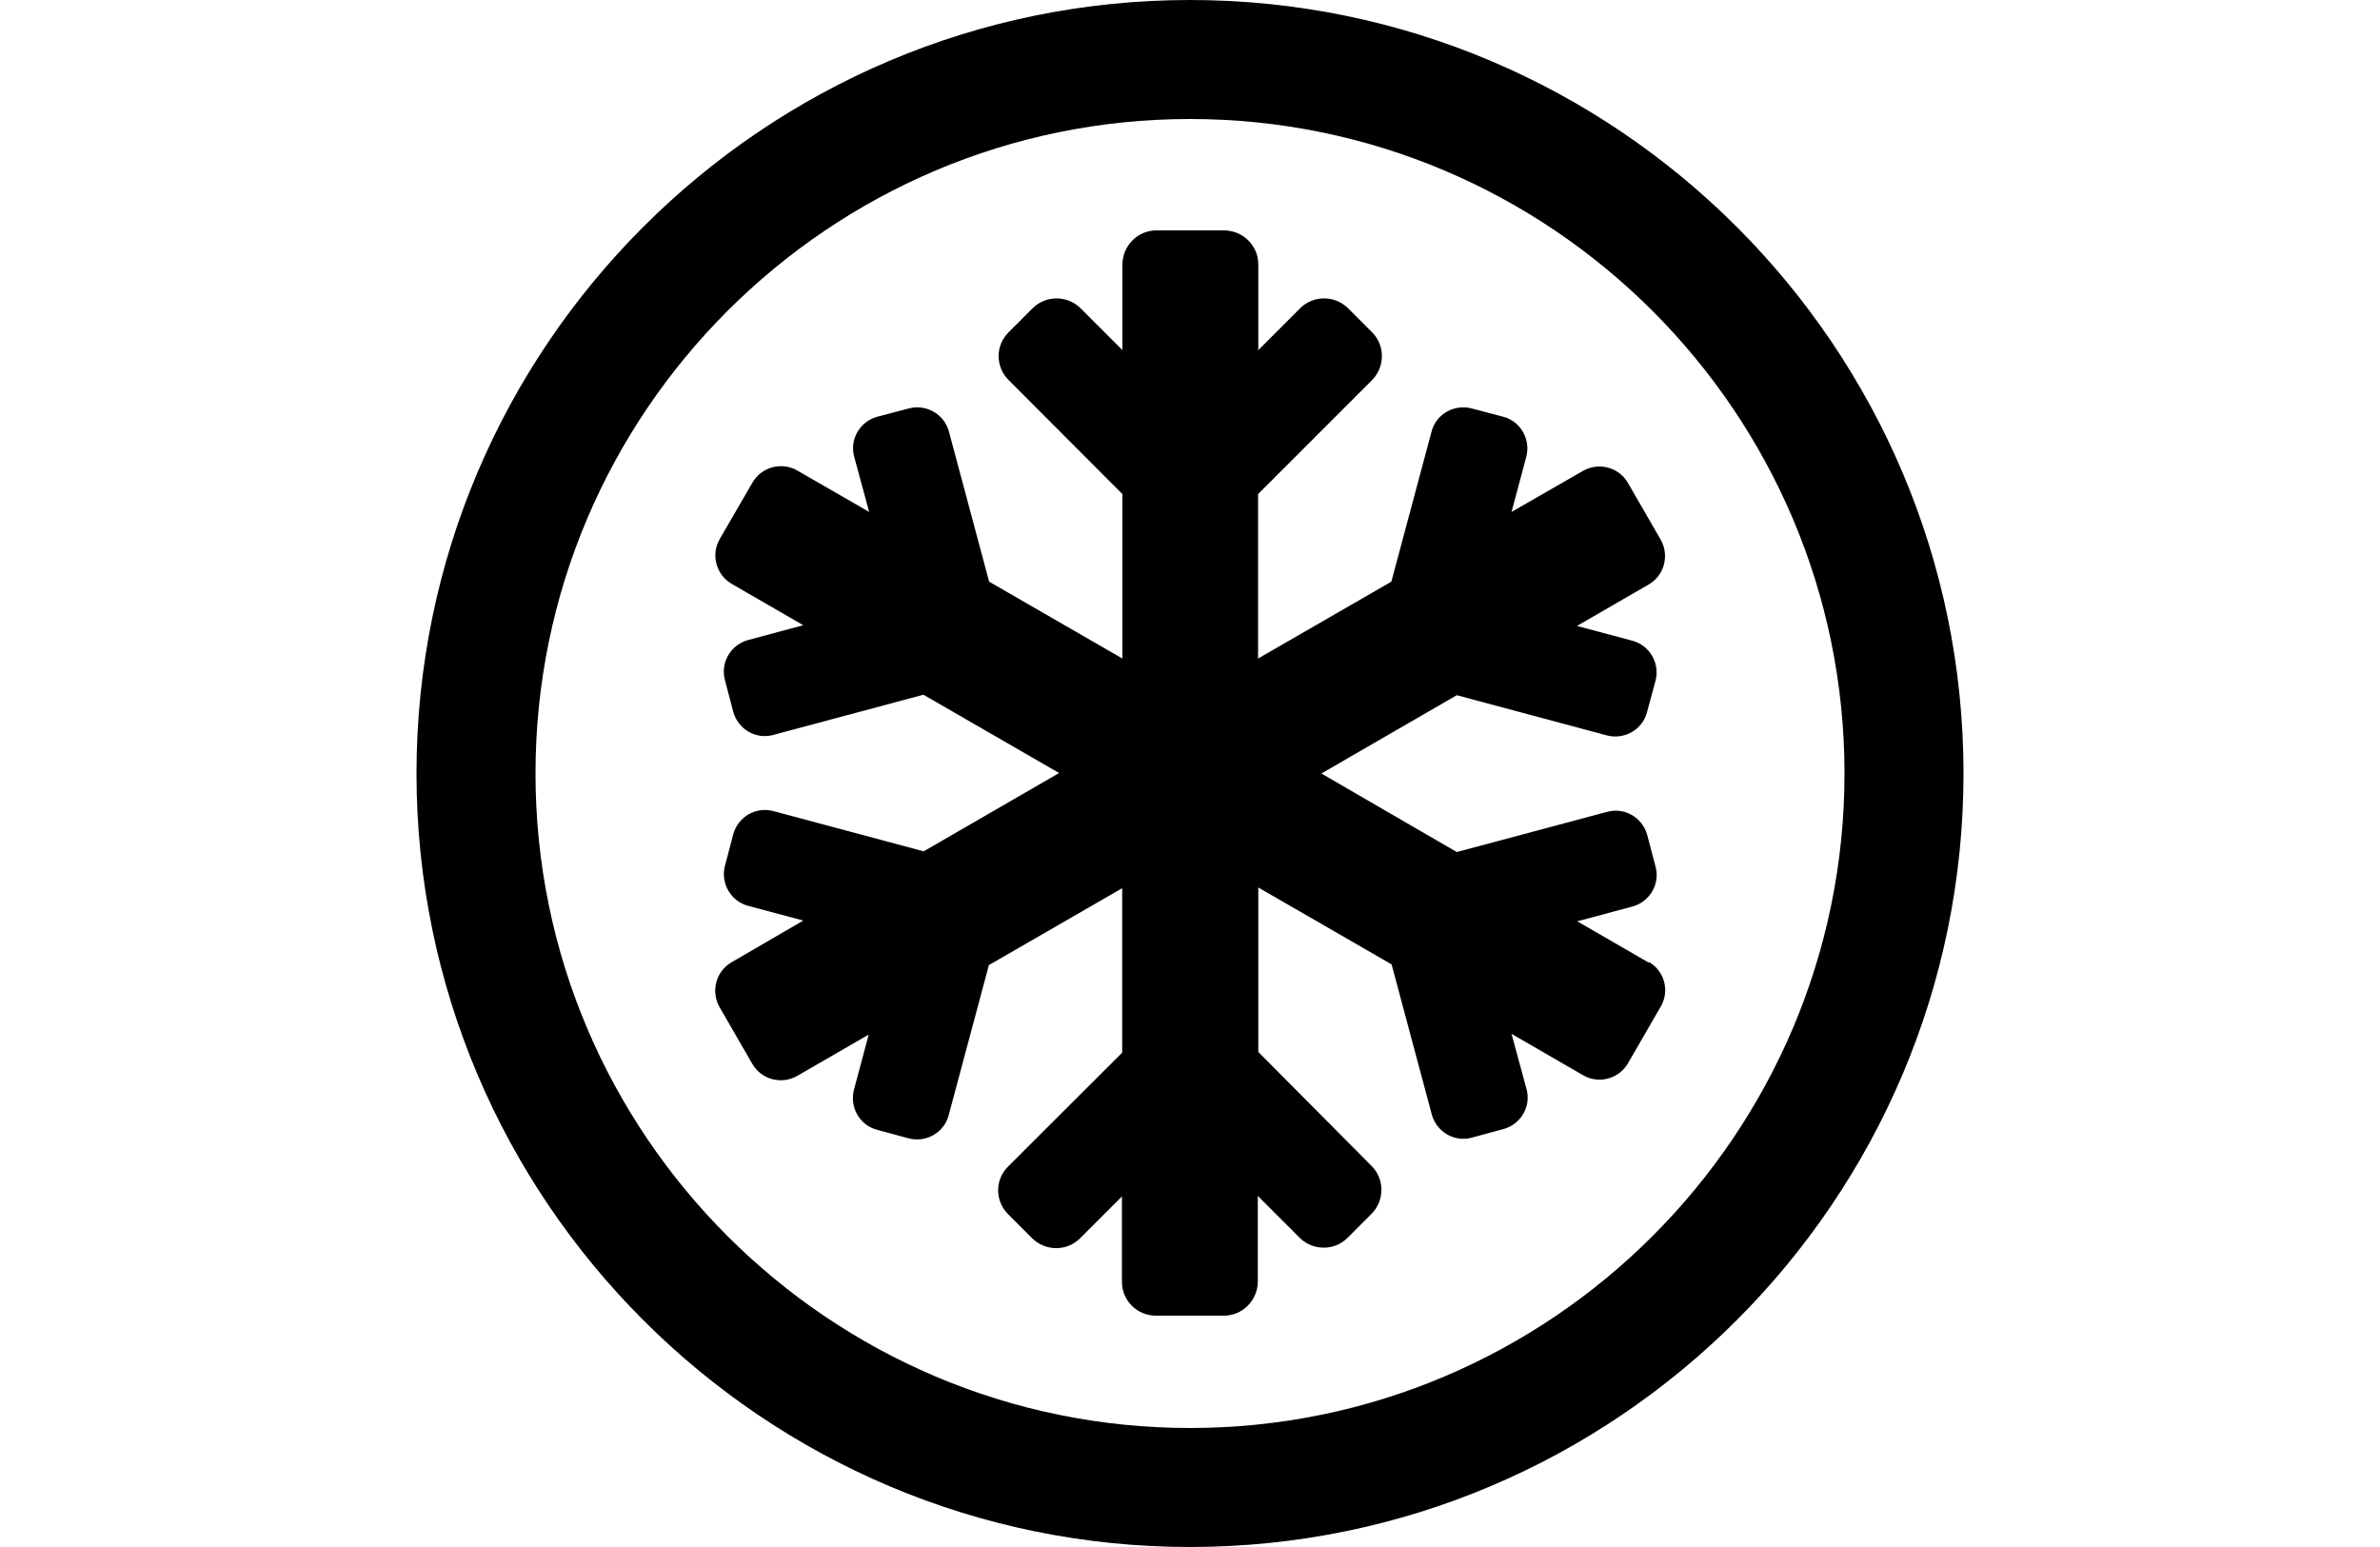 <?xml version="1.0" encoding="UTF-8"?><svg id="b" xmlns="http://www.w3.org/2000/svg" viewBox="0 0 100 65"><g id="c"><path id="d" d="M69.28,40.45l-3.01-1.74,2.32-.62c.73-.2,1.17-.95.97-1.68l-.35-1.33c-.2-.73-.95-1.17-1.68-.97l-6.32,1.69-5.69-3.3,5.69-3.29,6.31,1.69c.73.19,1.49-.24,1.68-.97l.36-1.33c.19-.74-.25-1.49-.98-1.68l-2.32-.62,3.01-1.74c.66-.38.88-1.22.51-1.88l-1.38-2.39c-.38-.66-1.22-.88-1.88-.51l-3.01,1.73.62-2.32c.19-.73-.24-1.49-.97-1.68l-1.33-.35c-.73-.19-1.49.24-1.68.97l-1.69,6.31-5.6,3.23v-6.91l4.79-4.79c.55-.56.55-1.46,0-2.01l-1.01-1.01c-.56-.55-1.46-.55-2.01,0l-1.76,1.76v-3.6c0-.79-.64-1.42-1.43-1.43h-2.85c-.79,0-1.42.64-1.43,1.43v3.6l-1.76-1.76c-.56-.55-1.46-.55-2.01,0l-1.01,1.01c-.56.55-.56,1.44-.01,2,0,0,0,0,.01.01l4.78,4.79v6.91l-5.6-3.23-1.69-6.31c-.2-.73-.95-1.16-1.68-.97l-1.33.35c-.73.2-1.17.95-.97,1.68l.63,2.32-3.02-1.74c-.66-.38-1.5-.15-1.88.5,0,0,0,0,0,0l-1.38,2.38c-.38.66-.15,1.5.5,1.88,0,0,0,0,0,0l3.01,1.74-2.31.62c-.74.2-1.18.95-.98,1.69,0,0,0,0,0,0l.35,1.33c.2.73.95,1.17,1.68.97l6.31-1.69,5.7,3.29-5.69,3.29-6.31-1.69c-.74-.2-1.49.24-1.69.97l-.35,1.33c-.19.73.24,1.48.97,1.68l2.32.62-3.01,1.75c-.66.38-.88,1.22-.51,1.88l1.38,2.39c.38.66,1.22.88,1.88.51l3.01-1.74-.62,2.32c-.19.73.24,1.49.97,1.68l1.33.36c.73.19,1.49-.24,1.68-.97l1.69-6.31,5.6-3.23v6.91l-4.79,4.78c-.56.55-.56,1.44-.01,2,0,0,0,0,.01.01l1.01,1.01c.56.55,1.46.55,2.01,0l1.76-1.76v3.59c0,.79.64,1.42,1.43,1.42h2.85c.79,0,1.42-.64,1.43-1.43v-3.6l1.76,1.76c.56.55,1.46.55,2.01,0l1.01-1.01c.55-.56.55-1.46,0-2.01l-4.76-4.79v-6.91l5.6,3.23,1.69,6.31c.2.73.95,1.17,1.68.97l1.33-.36c.73-.2,1.17-.95.97-1.68l-.63-2.32,3.01,1.74c.66.38,1.5.15,1.88-.5,0,0,0,0,0,0l1.38-2.39c.38-.65.16-1.48-.48-1.86,0,0-.01,0-.02,0h0Z"/></g><path d="M50,65c-17.92,0-32.5-14.58-32.5-32.5S32.08,0,50,0s32.5,14.58,32.5,32.5-14.58,32.5-32.5,32.5ZM50,5c-15.16,0-27.5,12.34-27.5,27.5s12.34,27.5,27.5,27.5,27.5-12.34,27.5-27.5-12.34-27.5-27.5-27.5Z"/></svg>